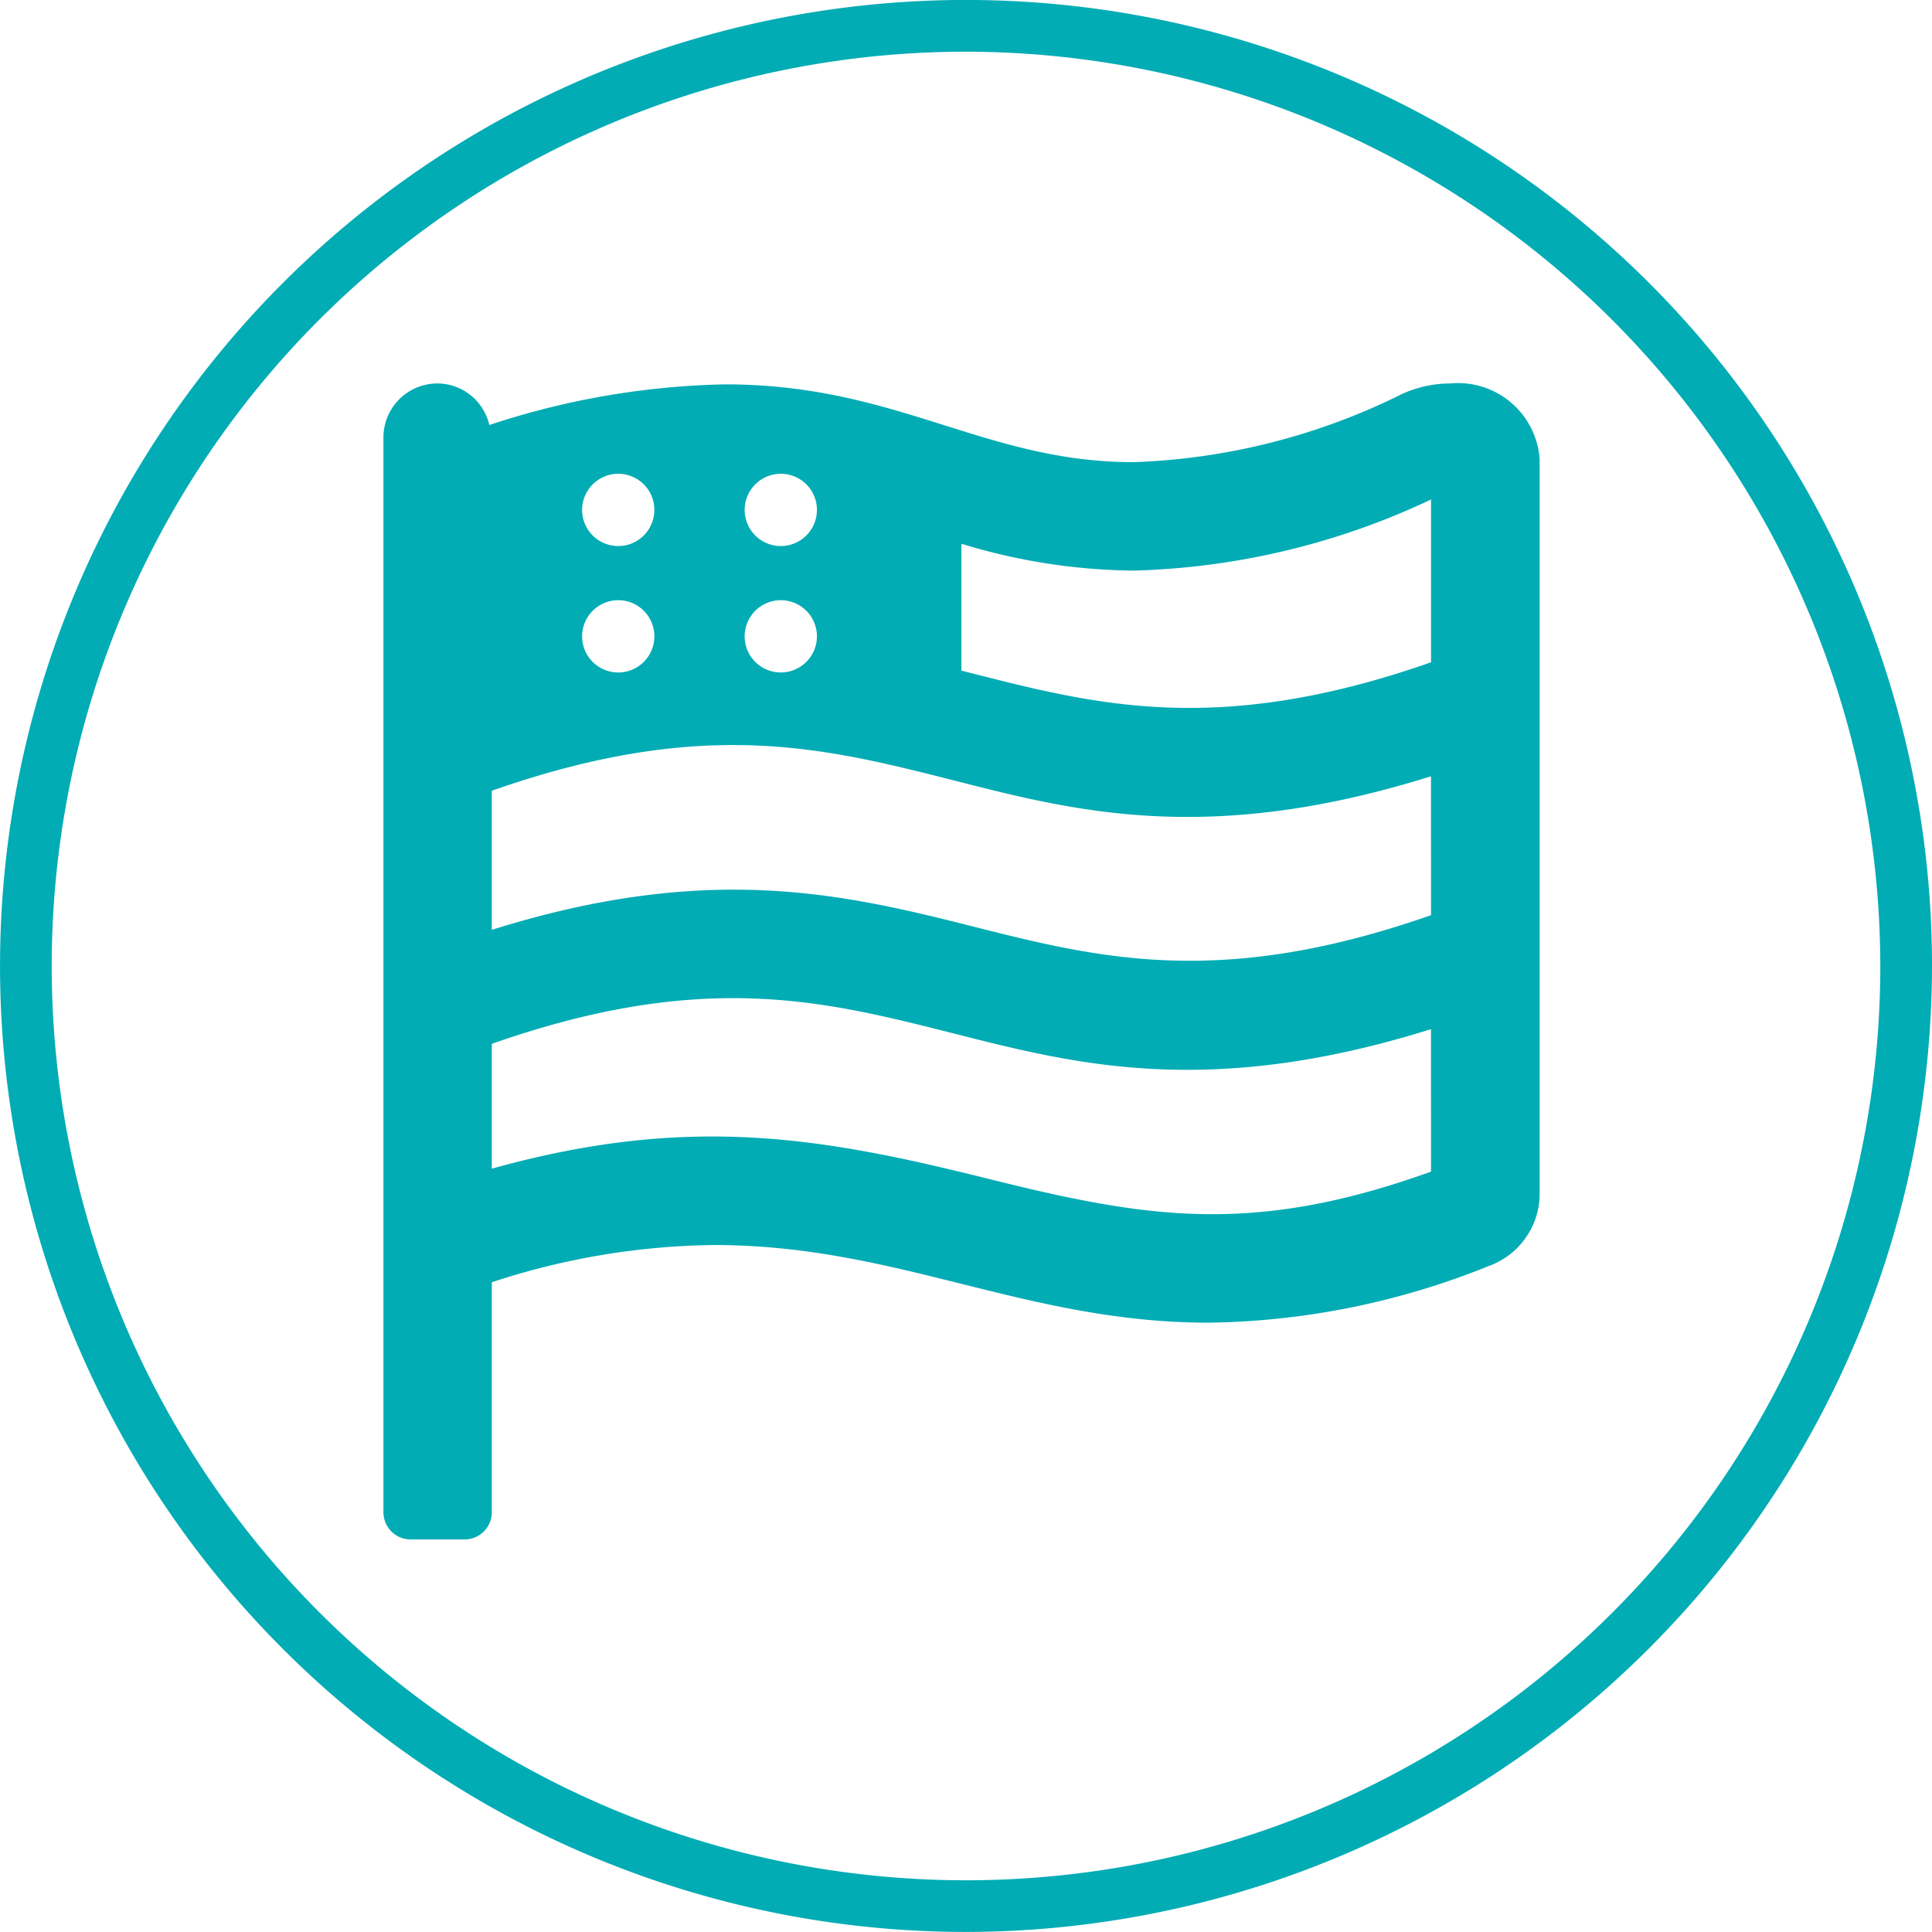<svg id="Group_716" data-name="Group 716" xmlns="http://www.w3.org/2000/svg" width="61.373" height="61.371" viewBox="0 0 61.373 61.371">
  <path id="flag-usa" d="M33.888,0a3.728,3.728,0,0,0-1.52.33A20.7,20.7,0,0,1,23.826,2.5C19.085,2.5,16.331.029,10.859.029A25.3,25.3,0,0,0,3.364,1.32,1.7,1.7,0,0,0,1.721,0,1.717,1.717,0,0,0,0,1.721V35.86a.863.863,0,0,0,.861.861H2.582a.863.863,0,0,0,.861-.861V28.552a23.266,23.266,0,0,1,7.065-1.183c5.824,0,9.883,2.467,15.714,2.467a24.537,24.537,0,0,0,8.872-1.793,2.448,2.448,0,0,0,1.635-2.238V2.4A2.6,2.6,0,0,0,33.888,0ZM12.623,2.869a1.148,1.148,0,1,1-1.148,1.148A1.151,1.151,0,0,1,12.623,2.869Zm0,4.016a1.148,1.148,0,1,1-1.148,1.148A1.151,1.151,0,0,1,12.623,6.885ZM7.459,2.869A1.148,1.148,0,1,1,6.311,4.016,1.151,1.151,0,0,1,7.459,2.869Zm0,4.016A1.148,1.148,0,1,1,6.311,8.033,1.151,1.151,0,0,1,7.459,6.885Zm25.82,18.153c-5.666,2.037-9.022,1.485-14.086.222-5.236-1.305-9.482-2.066-15.75-.316V20.978c6.641-2.331,10.471-1.391,14.5-.373,3.887.983,8.147,2.159,15.334-.093Zm0-8.147c-6.634,2.324-10.471,1.391-14.495.373-4.124-1.04-8.42-2.08-15.341.093V12.938c6.641-2.331,10.471-1.391,14.5-.373,3.887.99,8.147,2.166,15.334-.086Zm0-8.033c-6.921,2.424-10.823,1.3-14.918.265V5.092a19.2,19.2,0,0,0,5.465.853,23.5,23.5,0,0,0,9.453-2.259Z" transform="translate(12.18 12.181)" fill="#01acb4"/>
  <g id="Group_715" data-name="Group 715" transform="translate(0 0)">
    <g id="Group_198" data-name="Group 198" transform="translate(0 0)">
      <path id="Path_75" data-name="Path 75" d="M30.686,61.371A30.686,30.686,0,1,1,61.373,30.686,30.722,30.722,0,0,1,30.686,61.371Zm0-59.729A29.044,29.044,0,1,0,59.731,30.686,29.086,29.086,0,0,0,30.686,1.642Z" transform="translate(0)" fill="#01acb4"/>
    </g>
  </g>
</svg>

